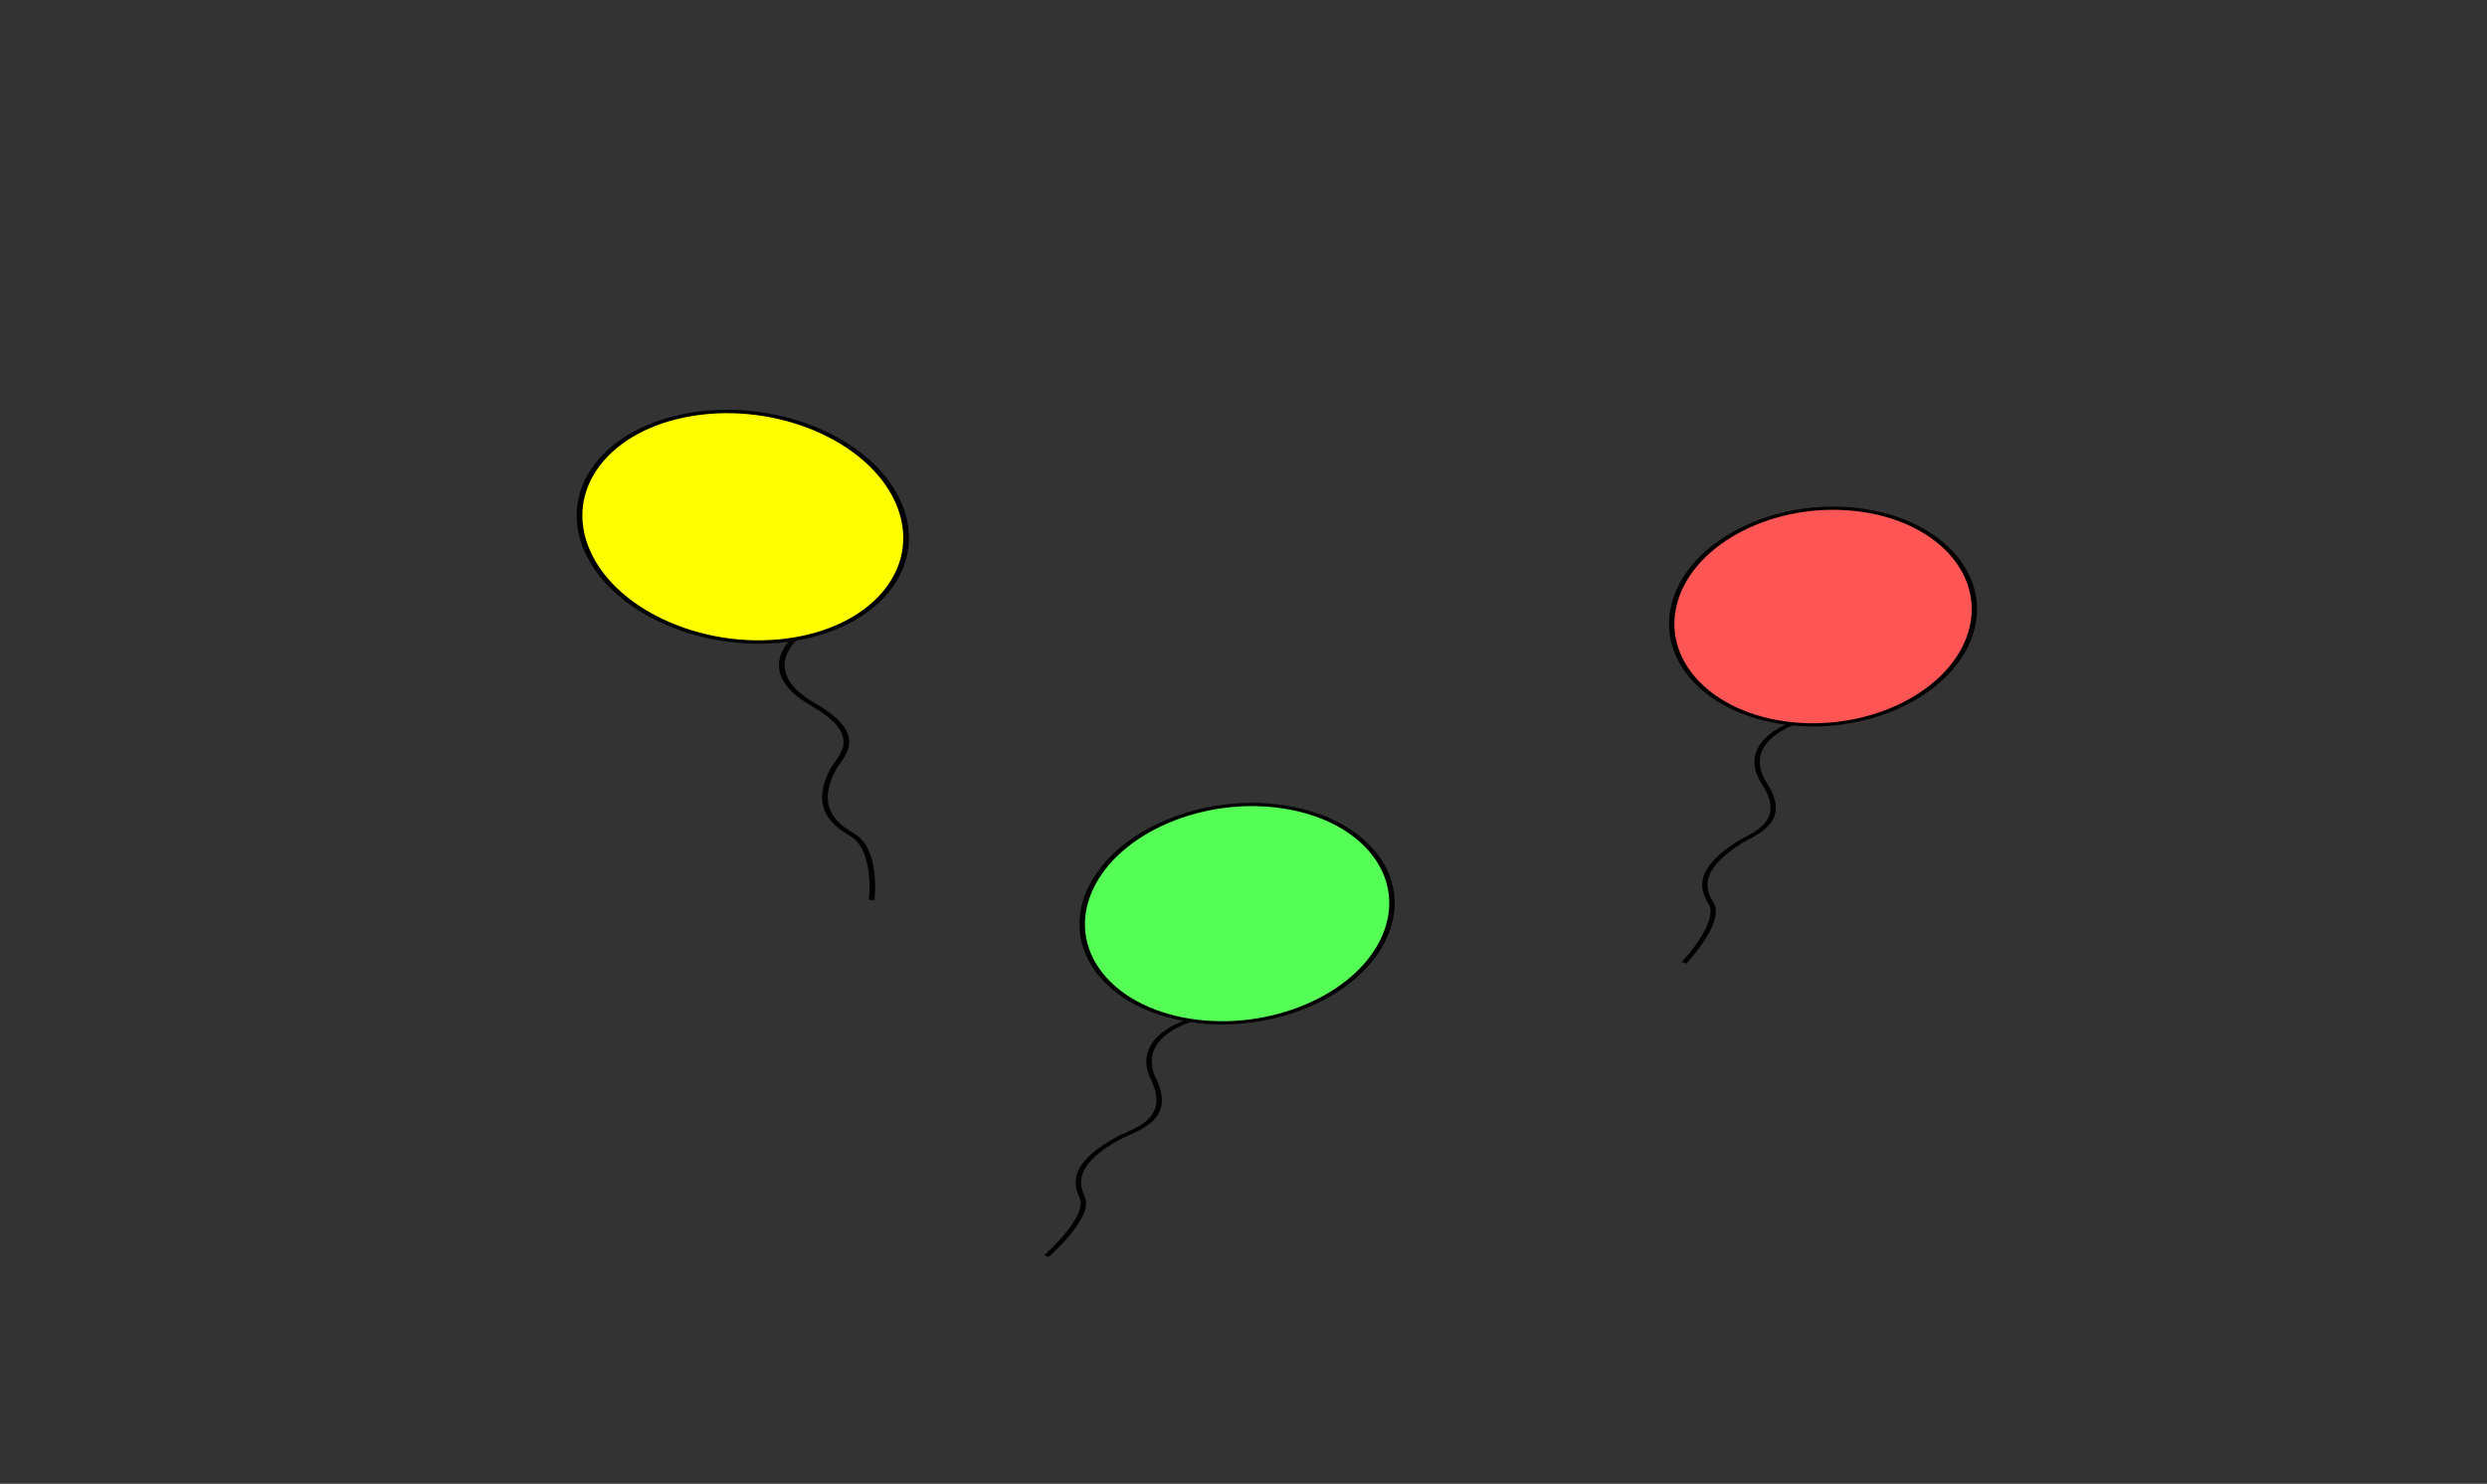 <svg xmlns="http://www.w3.org/2000/svg" xmlns:svg="http://www.w3.org/2000/svg" id="svg8" width="429.544" height="256.314" version="1.1" viewBox="0 0 113.65 67.816"><rect x="0" y="0" width="113.65" height="67.816" fill="#333333" stroke="none"/><g id="layer1" transform="translate(0,-229.184)"><rect style="opacity:1;fill:none;fill-opacity:1;stroke:none;stroke-width:.826;stroke-linecap:round;stroke-linejoin:round;stroke-miterlimit:4;stroke-dasharray:none;stroke-opacity:1" id="rect815" width="66.174" height="66.174" x="-256.686" y="256.686" transform="matrix(0.859,-0.513,0.859,0.513,0,0)"/><g id="g850" transform="matrix(0.948,-0.152,0.254,0.566,-53.607,111.423)"><ellipse id="path843" cx="23.52" cy="256.91" rx="7.484" ry="9.087" style="opacity:1;fill:#ff0;fill-opacity:1;stroke:#000;stroke-width:.265;stroke-linecap:round;stroke-linejoin:round;stroke-miterlimit:4;stroke-dasharray:none;stroke-opacity:1"/><path id="path845" d="m 23.541,266.03 c 0,0 -2.346,1.998 -0.44,5.137 1.848,3.043 0.105,4.268 -0.44,5.137 -1.421,2.269 -1.256,3.775 -0.44,5.137 0.854,1.425 -0.44,5.137 -0.44,5.137" style="fill:none;stroke:#000;stroke-width:.265px;stroke-linecap:butt;stroke-linejoin:miter;stroke-opacity:1"/></g><g id="g874" transform="matrix(0.903,0.096,-0.161,0.539,78.469,116.499)"><ellipse style="opacity:1;fill:#f55;fill-opacity:1;stroke:#000;stroke-width:.265;stroke-linecap:round;stroke-linejoin:round;stroke-miterlimit:4;stroke-dasharray:none;stroke-opacity:1" id="ellipse852" cx="50.356" cy="252.374" rx="7.484" ry="9.087"/><path style="fill:none;stroke:#000;stroke-width:.265px;stroke-linecap:butt;stroke-linejoin:miter;stroke-opacity:1" id="path854" d="m 50.377,261.494 c 0,0 -2.346,1.998 -0.44,5.137 1.848,3.043 0.105,4.268 -0.44,5.137 -1.421,2.269 -1.256,3.775 -0.44,5.137 0.854,1.425 -0.44,5.137 -0.44,5.137"/></g><g id="g870" transform="matrix(0.899,0.144,-0.241,0.536,89.798,126.696)"><ellipse style="opacity:1;fill:#5f5;fill-opacity:1;stroke:#000;stroke-width:.265;stroke-linecap:round;stroke-linejoin:round;stroke-miterlimit:4;stroke-dasharray:none;stroke-opacity:1" id="ellipse860" cx="32.78" cy="260.311" rx="7.484" ry="9.087"/><path style="fill:none;stroke:#000;stroke-width:.265px;stroke-linecap:butt;stroke-linejoin:miter;stroke-opacity:1" id="path862" d="m 32.801,269.431 c 0,0 -2.346,1.998 -0.44,5.137 1.848,3.043 0.105,4.268 -0.44,5.137 -1.421,2.269 -1.256,3.775 -0.44,5.137 0.854,1.425 -0.44,5.137 -0.44,5.137"/></g></g></svg>